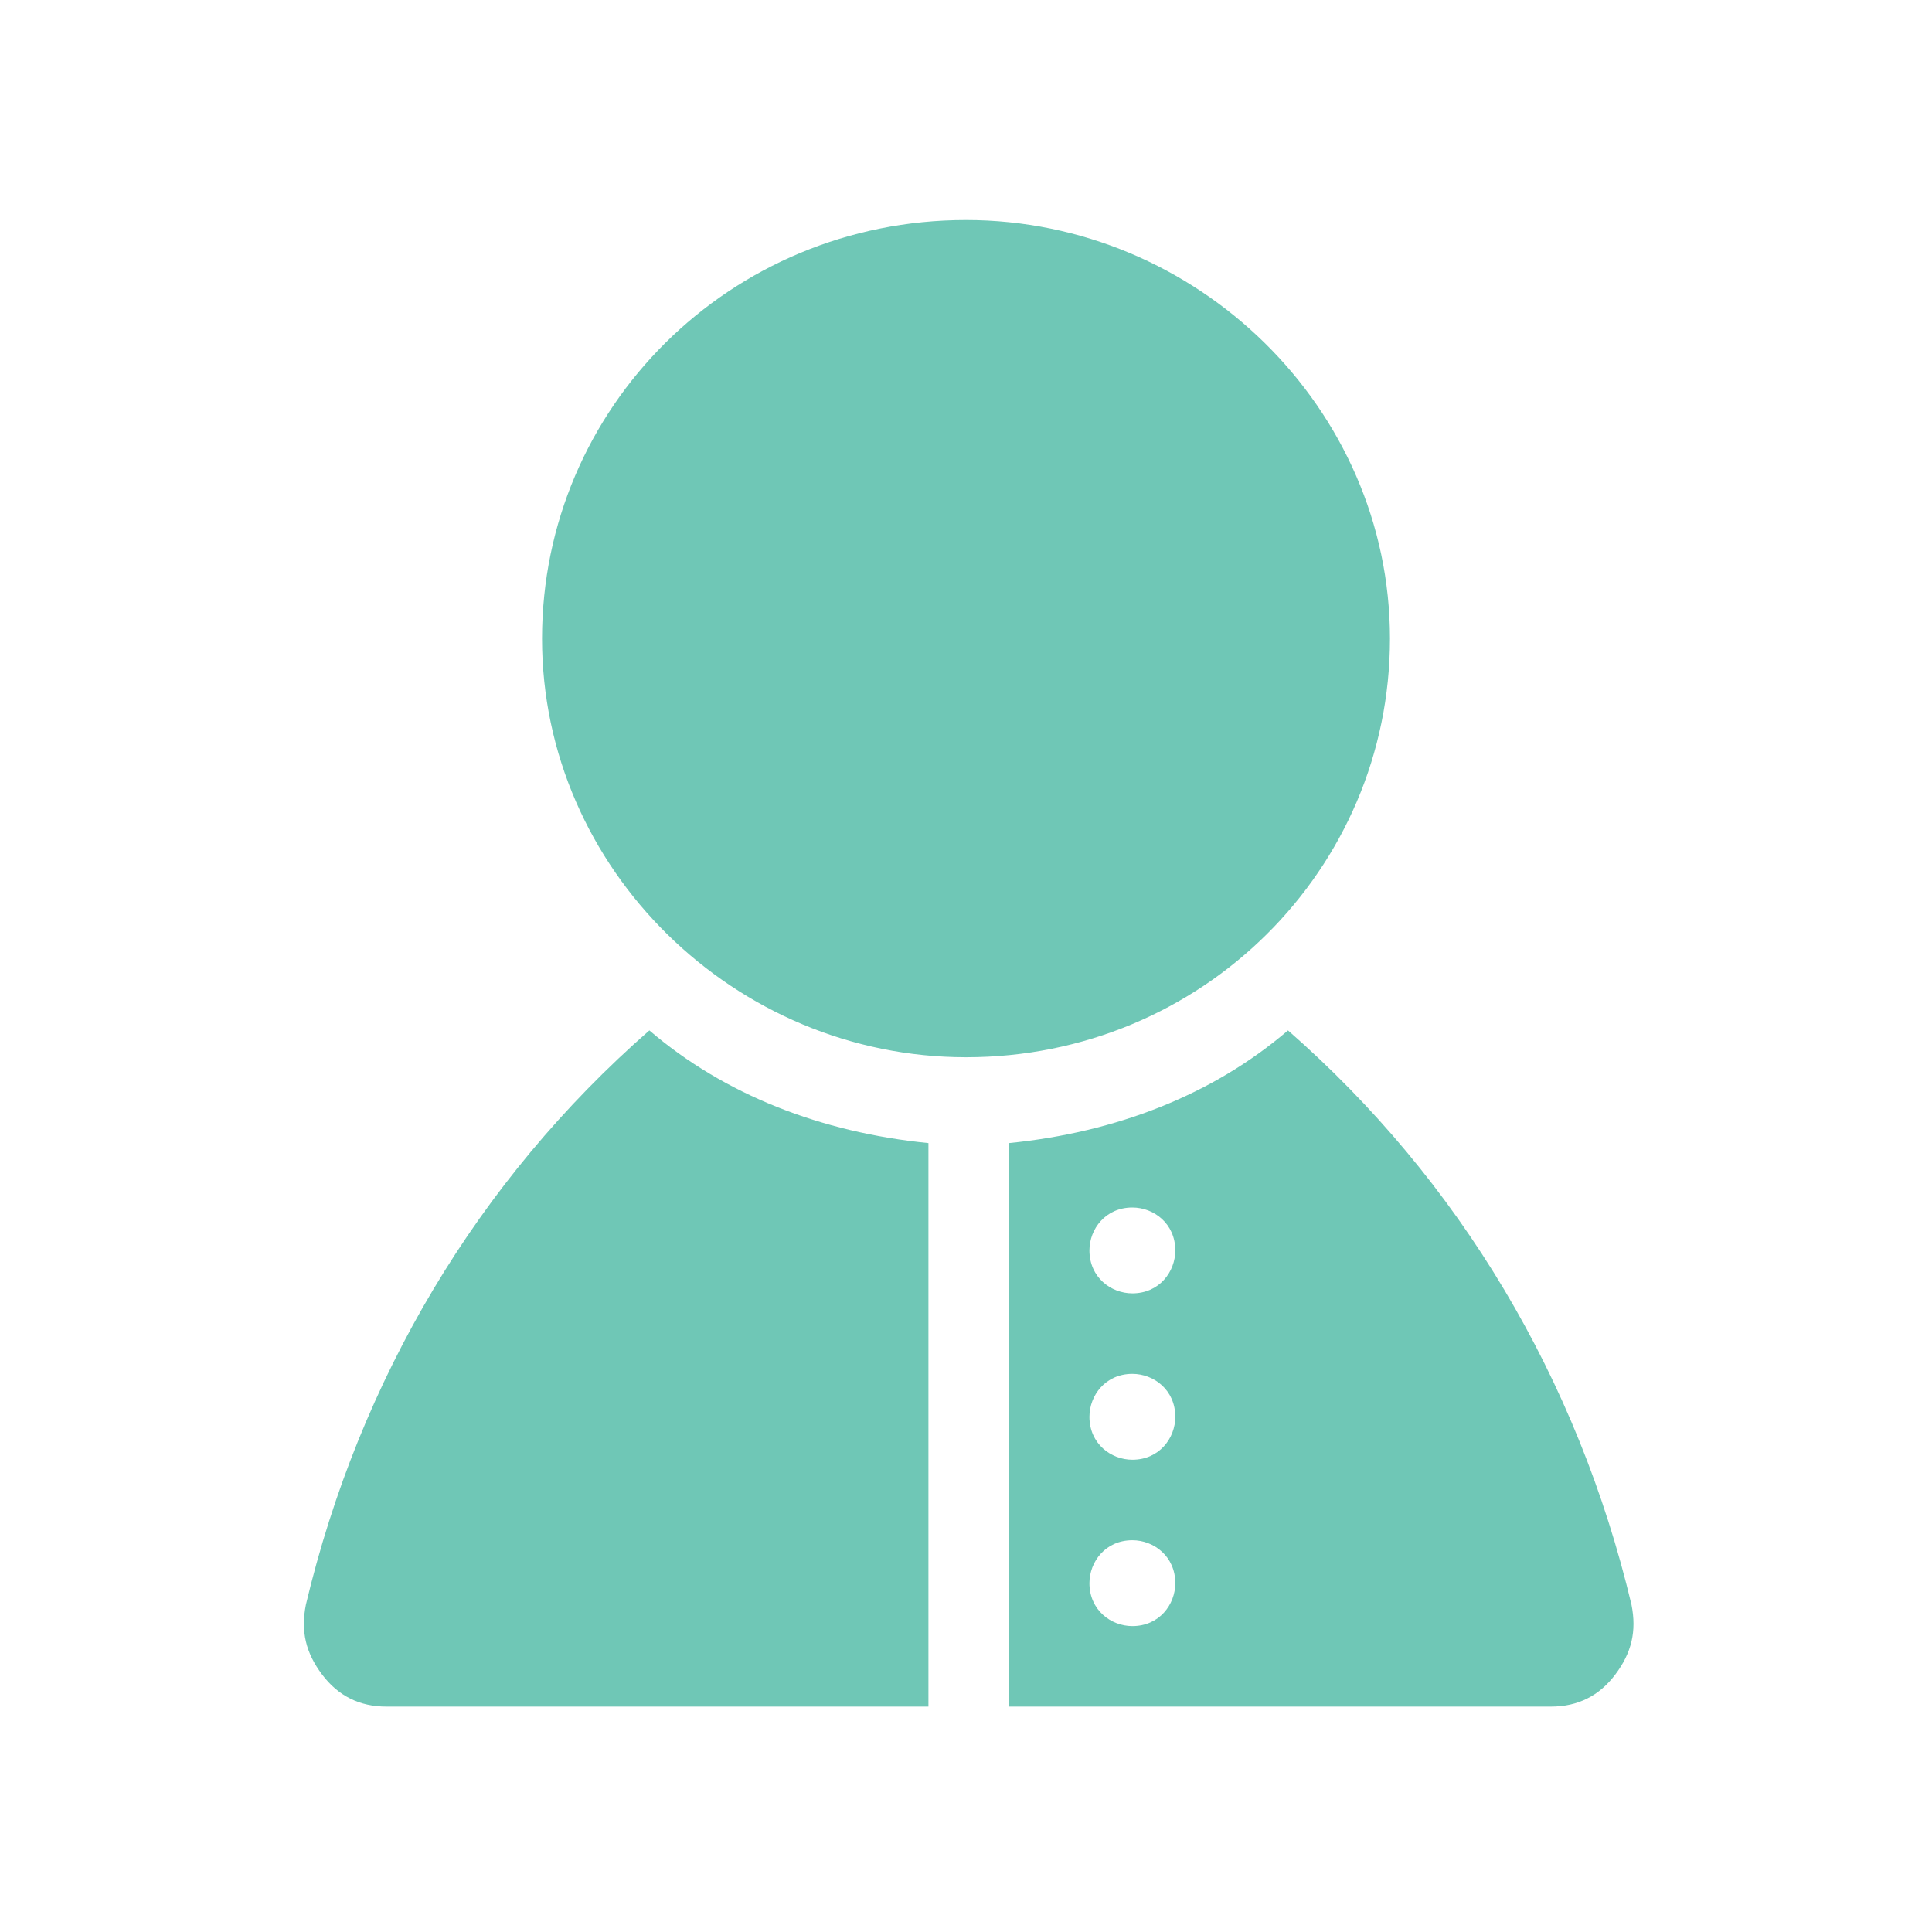 <?xml version="1.0" encoding="UTF-8"?>
<!DOCTYPE svg PUBLIC "-//W3C//DTD SVG 1.1//EN" "http://www.w3.org/Graphics/SVG/1.1/DTD/svg11.dtd">
<!-- Creator: CorelDRAW 2020 (64-Bit) -->
<svg xmlns="http://www.w3.org/2000/svg" xml:space="preserve" width="36px" height="36px" version="1.1" style="shape-rendering:geometricPrecision; text-rendering:geometricPrecision; image-rendering:optimizeQuality; fill-rule:evenodd; clip-rule:evenodd"
viewBox="0 0 360 360"
 xmlns:xlink="http://www.w3.org/1999/xlink"
 xmlns:xodm="http://www.corel.com/coreldraw/odm/2003">
 <defs>
  <style type="text/css">
   <![CDATA[
    .fil0 {fill:none}
    .fil1 {fill:#6FC7B6}
   ]]>
  </style>
 </defs>
 <g id="Default">
  <g id="_1679266272864">
   <polygon class="fil0" points="0,0 360,0 360,360 0,360 "/>
   <path class="fil1" d="M240 192c32,28 54,65 64,107 1,5 0,9 -3,13 -3,4 -7,6 -12,6l-101 0 0 -105c20,-2 38,-9 52,-21zm-60 -151c43,0 79,35 79,78 0,43 -35,78 -79,78 -43,0 -79,-35 -79,-78 0,-43 35,-78 79,-78zm31 246c4,0 8,3 8,8 0,4 -3,8 -8,8 -4,0 -8,-3 -8,-8 0,-4 3,-8 8,-8zm0 -62c4,0 8,3 8,8 0,4 -3,8 -8,8 -4,0 -8,-3 -8,-8 0,-4 3,-8 8,-8zm0 31c4,0 8,3 8,8 0,4 -3,8 -8,8 -4,0 -8,-3 -8,-8 0,-4 3,-8 8,-8zm-38 62l-101 0c-5,0 -9,-2 -12,-6 -3,-4 -4,-8 -3,-13 10,-42 32,-79 64,-107 14,12 32,19 52,21l0 105z"/>
  </g>
 </g>
</svg>

